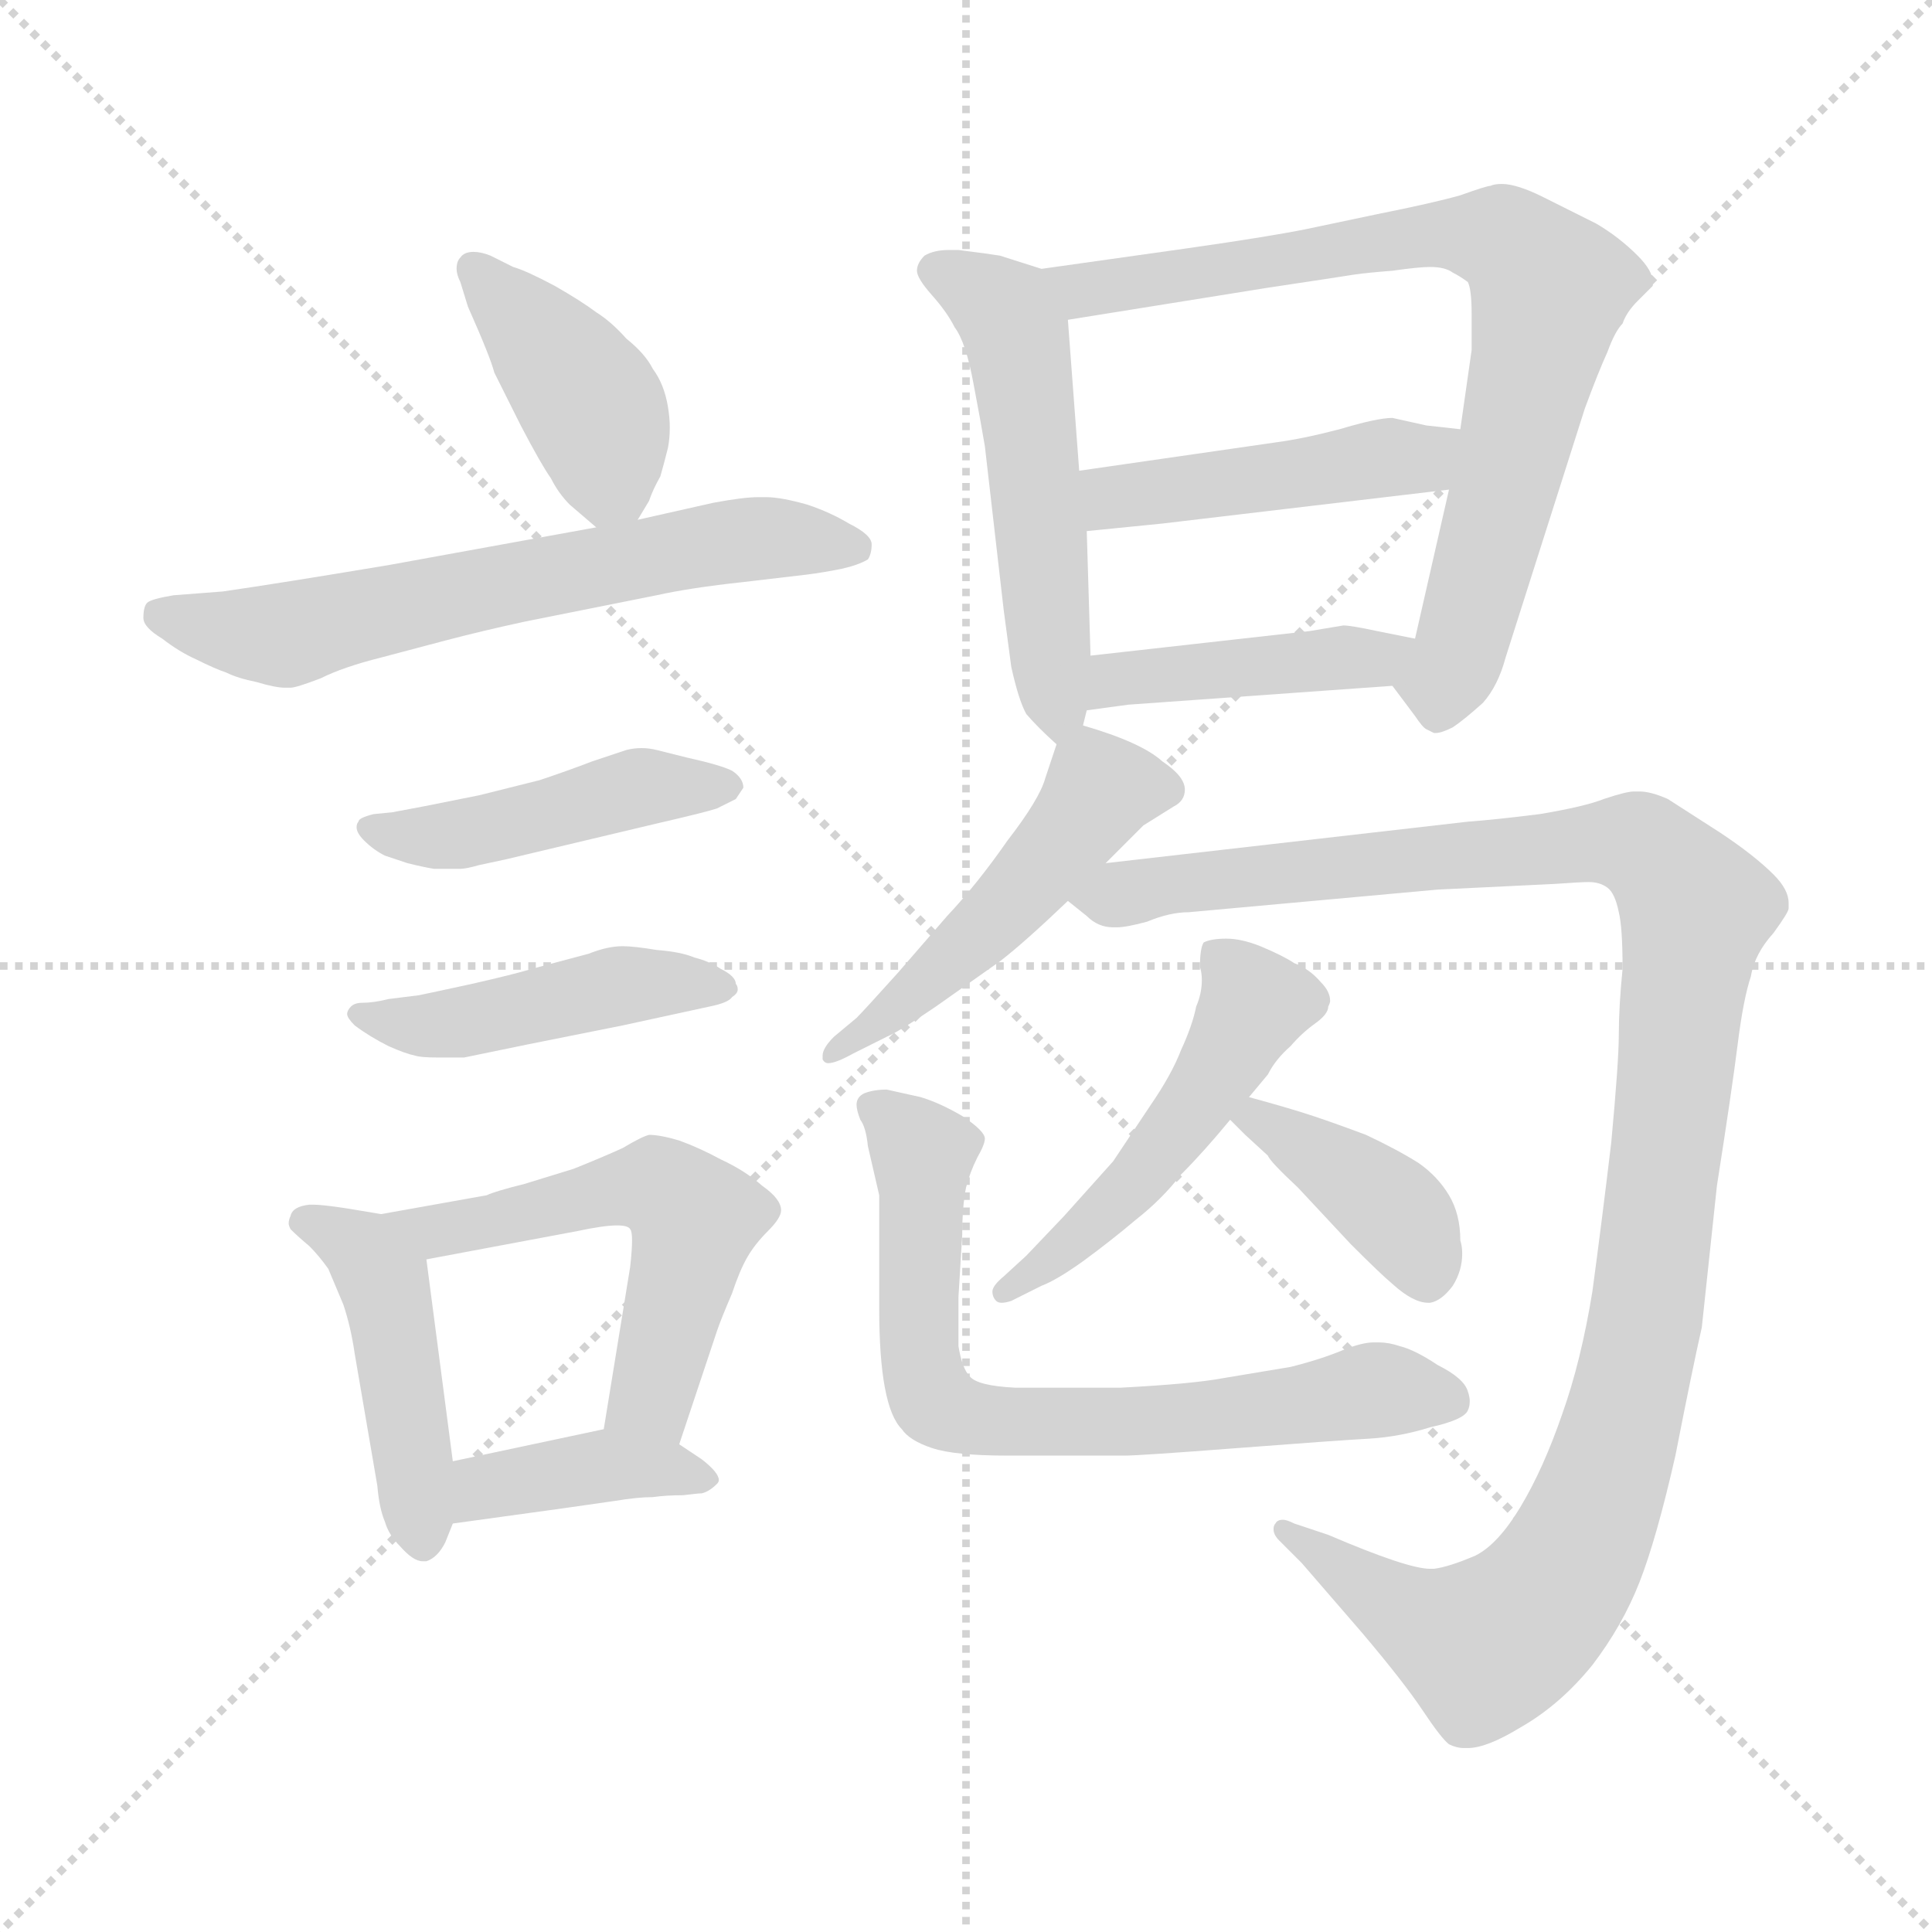 <svg xmlns="http://www.w3.org/2000/svg" version="1.1" viewBox="0 0 1024 1024">
  <g stroke="lightgray" stroke-dasharray="1,1" stroke-width="1" transform="scale(4, 4)">
    <line x1="0" y1="0" x2="256" y2="256" />
    <line x1="256" y1="0" x2="0" y2="256" />
    <line x1="128" y1="0" x2="128" y2="256" />
    <line x1="0" y1="128" x2="256" y2="128" />
  </g>
  <g transform="scale(1.0, -1.0) translate(0.0, -801.50)">
    <style type="text/css">
      
        @keyframes keyframes0 {
          from {
            stroke: blue;
            stroke-dashoffset: 408;
            stroke-width: 128;
          }
          57% {
            animation-timing-function: step-end;
            stroke: blue;
            stroke-dashoffset: 0;
            stroke-width: 128;
          }
          to {
            stroke: black;
            stroke-width: 1024;
          }
        }
        #make-me-a-hanzi-animation-0 {
          animation: keyframes0 0.582s both;
          animation-delay: 0s;
          animation-timing-function: linear;
        }
      
        @keyframes keyframes1 {
          from {
            stroke: blue;
            stroke-dashoffset: 628;
            stroke-width: 128;
          }
          67% {
            animation-timing-function: step-end;
            stroke: blue;
            stroke-dashoffset: 0;
            stroke-width: 128;
          }
          to {
            stroke: black;
            stroke-width: 1024;
          }
        }
        #make-me-a-hanzi-animation-1 {
          animation: keyframes1 0.761s both;
          animation-delay: 0.582s;
          animation-timing-function: linear;
        }
      
        @keyframes keyframes2 {
          from {
            stroke: blue;
            stroke-dashoffset: 449;
            stroke-width: 128;
          }
          59% {
            animation-timing-function: step-end;
            stroke: blue;
            stroke-dashoffset: 0;
            stroke-width: 128;
          }
          to {
            stroke: black;
            stroke-width: 1024;
          }
        }
        #make-me-a-hanzi-animation-2 {
          animation: keyframes2 0.615s both;
          animation-delay: 1.343s;
          animation-timing-function: linear;
        }
      
        @keyframes keyframes3 {
          from {
            stroke: blue;
            stroke-dashoffset: 456;
            stroke-width: 128;
          }
          60% {
            animation-timing-function: step-end;
            stroke: blue;
            stroke-dashoffset: 0;
            stroke-width: 128;
          }
          to {
            stroke: black;
            stroke-width: 1024;
          }
        }
        #make-me-a-hanzi-animation-3 {
          animation: keyframes3 0.621s both;
          animation-delay: 1.958s;
          animation-timing-function: linear;
        }
      
        @keyframes keyframes4 {
          from {
            stroke: blue;
            stroke-dashoffset: 451;
            stroke-width: 128;
          }
          59% {
            animation-timing-function: step-end;
            stroke: blue;
            stroke-dashoffset: 0;
            stroke-width: 128;
          }
          to {
            stroke: black;
            stroke-width: 1024;
          }
        }
        #make-me-a-hanzi-animation-4 {
          animation: keyframes4 0.617s both;
          animation-delay: 2.58s;
          animation-timing-function: linear;
        }
      
        @keyframes keyframes5 {
          from {
            stroke: blue;
            stroke-dashoffset: 541;
            stroke-width: 128;
          }
          64% {
            animation-timing-function: step-end;
            stroke: blue;
            stroke-dashoffset: 0;
            stroke-width: 128;
          }
          to {
            stroke: black;
            stroke-width: 1024;
          }
        }
        #make-me-a-hanzi-animation-5 {
          animation: keyframes5 0.69s both;
          animation-delay: 3.197s;
          animation-timing-function: linear;
        }
      
        @keyframes keyframes6 {
          from {
            stroke: blue;
            stroke-dashoffset: 390;
            stroke-width: 128;
          }
          56% {
            animation-timing-function: step-end;
            stroke: blue;
            stroke-dashoffset: 0;
            stroke-width: 128;
          }
          to {
            stroke: black;
            stroke-width: 1024;
          }
        }
        #make-me-a-hanzi-animation-6 {
          animation: keyframes6 0.567s both;
          animation-delay: 3.887s;
          animation-timing-function: linear;
        }
      
        @keyframes keyframes7 {
          from {
            stroke: blue;
            stroke-dashoffset: 519;
            stroke-width: 128;
          }
          63% {
            animation-timing-function: step-end;
            stroke: blue;
            stroke-dashoffset: 0;
            stroke-width: 128;
          }
          to {
            stroke: black;
            stroke-width: 1024;
          }
        }
        #make-me-a-hanzi-animation-7 {
          animation: keyframes7 0.672s both;
          animation-delay: 4.454s;
          animation-timing-function: linear;
        }
      
        @keyframes keyframes8 {
          from {
            stroke: blue;
            stroke-dashoffset: 769;
            stroke-width: 128;
          }
          71% {
            animation-timing-function: step-end;
            stroke: blue;
            stroke-dashoffset: 0;
            stroke-width: 128;
          }
          to {
            stroke: black;
            stroke-width: 1024;
          }
        }
        #make-me-a-hanzi-animation-8 {
          animation: keyframes8 0.876s both;
          animation-delay: 5.127s;
          animation-timing-function: linear;
        }
      
        @keyframes keyframes9 {
          from {
            stroke: blue;
            stroke-dashoffset: 454;
            stroke-width: 128;
          }
          60% {
            animation-timing-function: step-end;
            stroke: blue;
            stroke-dashoffset: 0;
            stroke-width: 128;
          }
          to {
            stroke: black;
            stroke-width: 1024;
          }
        }
        #make-me-a-hanzi-animation-9 {
          animation: keyframes9 0.619s both;
          animation-delay: 6.002s;
          animation-timing-function: linear;
        }
      
        @keyframes keyframes10 {
          from {
            stroke: blue;
            stroke-dashoffset: 424;
            stroke-width: 128;
          }
          58% {
            animation-timing-function: step-end;
            stroke: blue;
            stroke-dashoffset: 0;
            stroke-width: 128;
          }
          to {
            stroke: black;
            stroke-width: 1024;
          }
        }
        #make-me-a-hanzi-animation-10 {
          animation: keyframes10 0.595s both;
          animation-delay: 6.622s;
          animation-timing-function: linear;
        }
      
        @keyframes keyframes11 {
          from {
            stroke: blue;
            stroke-dashoffset: 494;
            stroke-width: 128;
          }
          62% {
            animation-timing-function: step-end;
            stroke: blue;
            stroke-dashoffset: 0;
            stroke-width: 128;
          }
          to {
            stroke: black;
            stroke-width: 1024;
          }
        }
        #make-me-a-hanzi-animation-11 {
          animation: keyframes11 0.652s both;
          animation-delay: 7.217s;
          animation-timing-function: linear;
        }
      
        @keyframes keyframes12 {
          from {
            stroke: blue;
            stroke-dashoffset: 1139;
            stroke-width: 128;
          }
          79% {
            animation-timing-function: step-end;
            stroke: blue;
            stroke-dashoffset: 0;
            stroke-width: 128;
          }
          to {
            stroke: black;
            stroke-width: 1024;
          }
        }
        #make-me-a-hanzi-animation-12 {
          animation: keyframes12 1.177s both;
          animation-delay: 7.869s;
          animation-timing-function: linear;
        }
      
        @keyframes keyframes13 {
          from {
            stroke: blue;
            stroke-dashoffset: 494;
            stroke-width: 128;
          }
          62% {
            animation-timing-function: step-end;
            stroke: blue;
            stroke-dashoffset: 0;
            stroke-width: 128;
          }
          to {
            stroke: black;
            stroke-width: 1024;
          }
        }
        #make-me-a-hanzi-animation-13 {
          animation: keyframes13 0.652s both;
          animation-delay: 9.046s;
          animation-timing-function: linear;
        }
      
        @keyframes keyframes14 {
          from {
            stroke: blue;
            stroke-dashoffset: 388;
            stroke-width: 128;
          }
          56% {
            animation-timing-function: step-end;
            stroke: blue;
            stroke-dashoffset: 0;
            stroke-width: 128;
          }
          to {
            stroke: black;
            stroke-width: 1024;
          }
        }
        #make-me-a-hanzi-animation-14 {
          animation: keyframes14 0.566s both;
          animation-delay: 9.698s;
          animation-timing-function: linear;
        }
      
        @keyframes keyframes15 {
          from {
            stroke: blue;
            stroke-dashoffset: 702;
            stroke-width: 128;
          }
          70% {
            animation-timing-function: step-end;
            stroke: blue;
            stroke-dashoffset: 0;
            stroke-width: 128;
          }
          to {
            stroke: black;
            stroke-width: 1024;
          }
        }
        #make-me-a-hanzi-animation-15 {
          animation: keyframes15 0.821s both;
          animation-delay: 10.264s;
          animation-timing-function: linear;
        }
      
    </style>
    
      <path d="M 338 526 L 344 536 Q 346 542 350 549 Q 352 556 354 564 Q 355 569 355 575 Q 355 580 354 586 Q 352 598 346 606 Q 342 614 332 622 Q 324 631 316 636 Q 308 642 294 650 Q 279 658 272 660 L 260 666 Q 255 668 251 668 Q 246 668 244 665 Q 242 663 242 659 Q 242 656 244 652 L 248 639 Q 260 612 262 604 L 276 576 Q 287 555 292 548 Q 296 540 302 534 L 316 522 C 329 511 329 511 338 526 Z" fill="lightgray" />
    
      <path d="M 316 522 L 206 502 Q 146 492 118 488 L 92 486 Q 80 484 78 482 Q 76 480 76 474 Q 76 469 86 463 Q 95 456 104 452 Q 114 447 120 445 Q 126 442 136 440 Q 146 437 151 437 L 154 437 Q 157 437 170 442 Q 182 448 202 453 L 236 462 Q 255 467 278 472 L 348 486 Q 366 490 394 493 Q 420 496 428 497 Q 436 498 446 500 Q 455 502 460 505 Q 462 508 462 513 Q 462 518 450 524 Q 440 530 428 534 Q 414 538 406 538 L 402 538 Q 394 538 378 535 L 338 526 L 316 522 Z" fill="lightgray" />
    
      <path d="M 208 371 L 198 370 Q 190 368 190 366 Q 189 365 189 363 Q 189 360 193 356 Q 198 351 204 348 L 216 344 Q 224 342 230 341 L 244 341 Q 247 341 254 343 L 268 346 L 348 365 Q 374 371 380 373 L 390 378 L 394 384 Q 394 389 388 393 Q 382 396 364 400 L 348 404 Q 344 405 340 405 Q 336 405 332 404 Q 326 402 314 398 Q 301 393 286 388 L 254 380 L 224 374 L 208 371 Z" fill="lightgray" />
    
      <path d="M 206 272 Q 198 270 192 270 Q 188 270 186 268 Q 184 266 184 264 Q 184 262 188 258 Q 196 252 206 247 Q 215 243 220 242 Q 223 241 232 241 L 246 241 L 280 248 L 330 258 L 376 268 Q 386 270 388 273 Q 391 275 391 277 Q 391 279 390 280 Q 390 284 382 288 Q 376 292 368 294 Q 361 297 348 298 Q 336 300 330 300 Q 322 300 312 296 L 282 288 Q 272 285 250 280 Q 227 275 222 274 L 206 272 Z" fill="lightgray" />
    
      <path d="M 202 158 L 184 161 Q 171 163 166 163 L 164 163 Q 155 162 154 157 Q 153 155 153 153 Q 153 152 154 150 Q 158 146 164 141 Q 169 136 174 129 Q 177 122 182 110 Q 186 98 188 84 L 200 14 Q 201 2 204 -5 Q 206 -12 212 -18 Q 219 -26 224 -26 L 226 -26 Q 232 -24 236 -16 L 240 -6 L 240 27 L 226 134 C 223 154 223 154 202 158 Z" fill="lightgray" />
    
      <path d="M 360 36 L 380 96 Q 382 102 388 116 Q 392 128 396 135 Q 400 142 407 149 Q 414 156 414 160 Q 414 166 404 173 Q 395 181 382 187 Q 371 193 360 197 Q 350 200 344 200 Q 340 199 330 193 Q 319 188 304 182 L 278 174 Q 262 170 258 168 L 202 158 C 172 153 197 128 226 134 L 306 149 Q 320 152 327 152 Q 333 152 334 150 Q 335 149 335 144 Q 335 139 334 130 L 320 44 C 315 14 351 8 360 36 Z" fill="lightgray" />
    
      <path d="M 240 -6 L 298 2 L 326 6 Q 338 8 346 8 Q 353 9 362 9 Q 370 10 372 10 Q 376 11 380 15 Q 381 16 381 17 Q 381 21 372 28 L 360 36 C 341 49 341 49 320 44 L 240 27 C 211 21 210 -10 240 -6 Z" fill="lightgray" />
    
      <path d="M 574 417 L 576 425 L 578 454 L 576 520 L 572 552 L 566 632 C 564 655 564 655 552 659 L 530 666 Q 524 667 508 669 L 503 669 Q 495 669 490 666 Q 486 662 486 658 Q 486 654 494 645 Q 502 636 506 628 Q 512 620 516 598 Q 520 577 522 565 L 532 478 L 536 448 Q 540 430 544 423 Q 550 416 560 407 C 570 398 570 398 574 417 Z" fill="lightgray" />
    
      <path d="M 738 438 L 750 422 Q 754 416 756 415 L 760 413 L 761 413 Q 764 413 770 416 Q 776 420 786 429 Q 794 438 798 453 L 840 585 Q 847 604 852 615 Q 856 626 860 630 Q 862 636 868 642 Q 874 648 876 650 L 876 652 Q 876 658 868 666 Q 858 676 846 683 L 818 697 Q 804 704 796 704 Q 792 704 790 703 Q 788 703 774 698 Q 760 694 730 688 L 692 680 Q 672 676 630 670 L 552 659 C 522 655 536 627 566 632 L 672 649 Q 712 655 718 656 Q 725 657 738 658 Q 752 660 758 660 Q 766 660 770 657 Q 774 655 778 652 Q 780 648 780 635 L 780 616 L 774 574 L 768 542 L 750 463 C 743 434 733 444 738 438 Z" fill="lightgray" />
    
      <path d="M 774 574 L 756 576 L 738 580 Q 730 580 710 574 Q 691 569 676 567 L 572 552 C 542 548 546 517 576 520 L 616 524 L 768 542 C 798 546 804 571 774 574 Z" fill="lightgray" />
    
      <path d="M 576 425 L 598 428 L 738 438 C 768 440 779 457 750 463 L 730 467 Q 716 470 712 470 L 694 467 L 578 454 C 548 451 546 421 576 425 Z" fill="lightgray" />
    
      <path d="M 586 344 L 606 364 L 622 374 Q 628 377 628 383 Q 628 390 616 398 Q 605 408 574 417 C 564 420 564 420 560 407 L 554 389 Q 551 378 534 356 Q 518 333 502 316 L 476 286 Q 458 266 454 262 L 442 252 Q 436 246 436 242 L 436 240 Q 437 238 439 238 Q 443 238 452 243 L 470 252 Q 477 255 496 268 L 530 292 Q 543 302 566 324 L 586 344 Z" fill="lightgray" />
    
      <path d="M 566 324 L 576 316 Q 582 310 590 310 L 592 310 Q 597 310 608 313 Q 620 318 630 318 L 762 330 L 824 333 Q 838 334 842 334 Q 848 334 852 331 Q 856 328 858 318 Q 860 310 860 288 Q 858 268 858 253 Q 858 239 854 196 Q 849 154 844 117 Q 838 80 828 52 Q 818 23 806 3 Q 794 -17 782 -23 Q 768 -29 760 -30 L 758 -30 Q 746 -30 704 -12 L 686 -6 Q 682 -4 680 -4 Q 677 -4 676 -6 Q 675 -7 675 -9 Q 675 -12 678 -15 L 690 -27 L 722 -64 Q 744 -90 754 -105 Q 764 -120 768 -123 Q 772 -125 776 -125 L 778 -125 Q 788 -125 806 -114 Q 827 -102 844 -81 Q 860 -60 869 -37 Q 878 -14 888 30 Q 897 76 902 98 L 910 173 Q 918 224 921 248 Q 924 272 928 284 Q 930 296 940 307 Q 948 318 948 320 L 948 323 Q 948 330 940 338 Q 930 348 912 360 L 884 378 Q 875 382 869 382 L 866 382 Q 862 382 850 378 Q 840 374 816 370 Q 792 367 778 366 L 586 344 C 556 341 541 339 566 324 Z" fill="lightgray" />
    
      <path d="M 662 220 L 672 232 Q 676 240 684 247 Q 690 254 697 259 Q 704 264 704 268 Q 705 270 705 271 Q 705 276 700 281 Q 694 288 686 291 Q 680 295 668 300 Q 658 304 650 304 Q 642 304 638 302 Q 636 299 636 289 Q 637 286 637 282 Q 637 275 634 268 Q 632 258 626 245 Q 621 232 610 216 L 590 186 L 564 157 L 544 136 L 532 125 Q 526 120 526 117 Q 526 114 528 112 Q 529 111 531 111 Q 533 111 536 112 L 552 120 Q 560 123 574 133 Q 589 144 602 155 Q 616 166 626 179 Q 638 191 652 208 L 662 220 Z" fill="lightgray" />
    
      <path d="M 652 208 L 660 200 L 672 189 Q 673 186 688 172 L 716 142 Q 732 126 738 121 Q 749 111 757 111 L 758 111 Q 764 112 770 120 Q 775 128 775 137 Q 775 141 774 144 Q 774 158 768 168 Q 762 178 752 185 Q 741 192 724 200 Q 708 206 696 210 Q 684 214 662 220 C 633 228 632 228 652 208 Z" fill="lightgray" />
    
      <path d="M 466 108 Q 466 82 469 66 Q 472 50 478 44 Q 482 38 494 34 Q 506 30 534 30 L 596 30 Q 604 30 656 34 Q 708 38 726 39 Q 742 40 758 45 Q 776 49 778 54 Q 779 56 779 59 Q 779 61 778 64 Q 776 71 762 78 Q 750 86 742 88 Q 736 90 731 90 L 728 90 Q 722 90 712 86 Q 700 81 684 77 L 648 71 Q 632 68 594 66 L 538 66 Q 518 67 514 72 Q 510 76 508 88 L 508 114 L 510 147 Q 510 162 512 172 Q 514 180 518 188 Q 522 195 522 198 Q 522 202 510 210 Q 498 217 488 220 L 470 224 Q 463 224 458 222 Q 454 220 454 216 Q 454 213 456 208 Q 459 204 460 194 L 466 168 L 466 108 Z" fill="lightgray" />
    
    
      <clipPath id="make-me-a-hanzi-clip-0">
        <path d="M 338 526 L 344 536 Q 346 542 350 549 Q 352 556 354 564 Q 355 569 355 575 Q 355 580 354 586 Q 352 598 346 606 Q 342 614 332 622 Q 324 631 316 636 Q 308 642 294 650 Q 279 658 272 660 L 260 666 Q 255 668 251 668 Q 246 668 244 665 Q 242 663 242 659 Q 242 656 244 652 L 248 639 Q 260 612 262 604 L 276 576 Q 287 555 292 548 Q 296 540 302 534 L 316 522 C 329 511 329 511 338 526 Z" />
      </clipPath>
      <path clip-path="url(#make-me-a-hanzi-clip-0)" d="M 251 660 L 316 582 L 323 548 L 320 533" fill="none" id="make-me-a-hanzi-animation-0" stroke-dasharray="280 560" stroke-linecap="round" />
    
      <clipPath id="make-me-a-hanzi-clip-1">
        <path d="M 316 522 L 206 502 Q 146 492 118 488 L 92 486 Q 80 484 78 482 Q 76 480 76 474 Q 76 469 86 463 Q 95 456 104 452 Q 114 447 120 445 Q 126 442 136 440 Q 146 437 151 437 L 154 437 Q 157 437 170 442 Q 182 448 202 453 L 236 462 Q 255 467 278 472 L 348 486 Q 366 490 394 493 Q 420 496 428 497 Q 436 498 446 500 Q 455 502 460 505 Q 462 508 462 513 Q 462 518 450 524 Q 440 530 428 534 Q 414 538 406 538 L 402 538 Q 394 538 378 535 L 338 526 L 316 522 Z" />
      </clipPath>
      <path clip-path="url(#make-me-a-hanzi-clip-1)" d="M 87 475 L 149 465 L 388 515 L 453 511" fill="none" id="make-me-a-hanzi-animation-1" stroke-dasharray="500 1000" stroke-linecap="round" />
    
      <clipPath id="make-me-a-hanzi-clip-2">
        <path d="M 208 371 L 198 370 Q 190 368 190 366 Q 189 365 189 363 Q 189 360 193 356 Q 198 351 204 348 L 216 344 Q 224 342 230 341 L 244 341 Q 247 341 254 343 L 268 346 L 348 365 Q 374 371 380 373 L 390 378 L 394 384 Q 394 389 388 393 Q 382 396 364 400 L 348 404 Q 344 405 340 405 Q 336 405 332 404 Q 326 402 314 398 Q 301 393 286 388 L 254 380 L 224 374 L 208 371 Z" />
      </clipPath>
      <path clip-path="url(#make-me-a-hanzi-clip-2)" d="M 196 362 L 245 360 L 339 384 L 386 385" fill="none" id="make-me-a-hanzi-animation-2" stroke-dasharray="321 642" stroke-linecap="round" />
    
      <clipPath id="make-me-a-hanzi-clip-3">
        <path d="M 206 272 Q 198 270 192 270 Q 188 270 186 268 Q 184 266 184 264 Q 184 262 188 258 Q 196 252 206 247 Q 215 243 220 242 Q 223 241 232 241 L 246 241 L 280 248 L 330 258 L 376 268 Q 386 270 388 273 Q 391 275 391 277 Q 391 279 390 280 Q 390 284 382 288 Q 376 292 368 294 Q 361 297 348 298 Q 336 300 330 300 Q 322 300 312 296 L 282 288 Q 272 285 250 280 Q 227 275 222 274 L 206 272 Z" />
      </clipPath>
      <path clip-path="url(#make-me-a-hanzi-clip-3)" d="M 190 264 L 227 258 L 328 279 L 387 277" fill="none" id="make-me-a-hanzi-animation-3" stroke-dasharray="328 656" stroke-linecap="round" />
    
      <clipPath id="make-me-a-hanzi-clip-4">
        <path d="M 202 158 L 184 161 Q 171 163 166 163 L 164 163 Q 155 162 154 157 Q 153 155 153 153 Q 153 152 154 150 Q 158 146 164 141 Q 169 136 174 129 Q 177 122 182 110 Q 186 98 188 84 L 200 14 Q 201 2 204 -5 Q 206 -12 212 -18 Q 219 -26 224 -26 L 226 -26 Q 232 -24 236 -16 L 240 -6 L 240 27 L 226 134 C 223 154 223 154 202 158 Z" />
      </clipPath>
      <path clip-path="url(#make-me-a-hanzi-clip-4)" d="M 160 154 L 192 139 L 204 122 L 225 -15" fill="none" id="make-me-a-hanzi-animation-4" stroke-dasharray="323 646" stroke-linecap="round" />
    
      <clipPath id="make-me-a-hanzi-clip-5">
        <path d="M 360 36 L 380 96 Q 382 102 388 116 Q 392 128 396 135 Q 400 142 407 149 Q 414 156 414 160 Q 414 166 404 173 Q 395 181 382 187 Q 371 193 360 197 Q 350 200 344 200 Q 340 199 330 193 Q 319 188 304 182 L 278 174 Q 262 170 258 168 L 202 158 C 172 153 197 128 226 134 L 306 149 Q 320 152 327 152 Q 333 152 334 150 Q 335 149 335 144 Q 335 139 334 130 L 320 44 C 315 14 351 8 360 36 Z" />
      </clipPath>
      <path clip-path="url(#make-me-a-hanzi-clip-5)" d="M 209 157 L 231 148 L 336 172 L 349 172 L 363 162 L 366 144 L 347 65 L 328 50" fill="none" id="make-me-a-hanzi-animation-5" stroke-dasharray="413 826" stroke-linecap="round" />
    
      <clipPath id="make-me-a-hanzi-clip-6">
        <path d="M 240 -6 L 298 2 L 326 6 Q 338 8 346 8 Q 353 9 362 9 Q 370 10 372 10 Q 376 11 380 15 Q 381 16 381 17 Q 381 21 372 28 L 360 36 C 341 49 341 49 320 44 L 240 27 C 211 21 210 -10 240 -6 Z" />
      </clipPath>
      <path clip-path="url(#make-me-a-hanzi-clip-6)" d="M 247 0 L 257 13 L 316 24 L 373 20" fill="none" id="make-me-a-hanzi-animation-6" stroke-dasharray="262 524" stroke-linecap="round" />
    
      <clipPath id="make-me-a-hanzi-clip-7">
        <path d="M 574 417 L 576 425 L 578 454 L 576 520 L 572 552 L 566 632 C 564 655 564 655 552 659 L 530 666 Q 524 667 508 669 L 503 669 Q 495 669 490 666 Q 486 662 486 658 Q 486 654 494 645 Q 502 636 506 628 Q 512 620 516 598 Q 520 577 522 565 L 532 478 L 536 448 Q 540 430 544 423 Q 550 416 560 407 C 570 398 570 398 574 417 Z" />
      </clipPath>
      <path clip-path="url(#make-me-a-hanzi-clip-7)" d="M 499 657 L 528 641 L 539 623 L 559 415" fill="none" id="make-me-a-hanzi-animation-7" stroke-dasharray="391 782" stroke-linecap="round" />
    
      <clipPath id="make-me-a-hanzi-clip-8">
        <path d="M 738 438 L 750 422 Q 754 416 756 415 L 760 413 L 761 413 Q 764 413 770 416 Q 776 420 786 429 Q 794 438 798 453 L 840 585 Q 847 604 852 615 Q 856 626 860 630 Q 862 636 868 642 Q 874 648 876 650 L 876 652 Q 876 658 868 666 Q 858 676 846 683 L 818 697 Q 804 704 796 704 Q 792 704 790 703 Q 788 703 774 698 Q 760 694 730 688 L 692 680 Q 672 676 630 670 L 552 659 C 522 655 536 627 566 632 L 672 649 Q 712 655 718 656 Q 725 657 738 658 Q 752 660 758 660 Q 766 660 770 657 Q 774 655 778 652 Q 780 648 780 635 L 780 616 L 774 574 L 768 542 L 750 463 C 743 434 733 444 738 438 Z" />
      </clipPath>
      <path clip-path="url(#make-me-a-hanzi-clip-8)" d="M 561 655 L 587 649 L 759 678 L 796 675 L 810 664 L 822 649 L 815 614 L 761 419" fill="none" id="make-me-a-hanzi-animation-8" stroke-dasharray="641 1282" stroke-linecap="round" />
    
      <clipPath id="make-me-a-hanzi-clip-9">
        <path d="M 774 574 L 756 576 L 738 580 Q 730 580 710 574 Q 691 569 676 567 L 572 552 C 542 548 546 517 576 520 L 616 524 L 768 542 C 798 546 804 571 774 574 Z" />
      </clipPath>
      <path clip-path="url(#make-me-a-hanzi-clip-9)" d="M 580 548 L 589 538 L 622 541 L 753 558 L 769 569" fill="none" id="make-me-a-hanzi-animation-9" stroke-dasharray="326 652" stroke-linecap="round" />
    
      <clipPath id="make-me-a-hanzi-clip-10">
        <path d="M 576 425 L 598 428 L 738 438 C 768 440 779 457 750 463 L 730 467 Q 716 470 712 470 L 694 467 L 578 454 C 548 451 546 421 576 425 Z" />
      </clipPath>
      <path clip-path="url(#make-me-a-hanzi-clip-10)" d="M 581 432 L 601 443 L 728 451 L 744 458" fill="none" id="make-me-a-hanzi-animation-10" stroke-dasharray="296 592" stroke-linecap="round" />
    
      <clipPath id="make-me-a-hanzi-clip-11">
        <path d="M 586 344 L 606 364 L 622 374 Q 628 377 628 383 Q 628 390 616 398 Q 605 408 574 417 C 564 420 564 420 560 407 L 554 389 Q 551 378 534 356 Q 518 333 502 316 L 476 286 Q 458 266 454 262 L 442 252 Q 436 246 436 242 L 436 240 Q 437 238 439 238 Q 443 238 452 243 L 470 252 Q 477 255 496 268 L 530 292 Q 543 302 566 324 L 586 344 Z" />
      </clipPath>
      <path clip-path="url(#make-me-a-hanzi-clip-11)" d="M 618 383 L 583 383 L 537 324 L 439 241" fill="none" id="make-me-a-hanzi-animation-11" stroke-dasharray="366 732" stroke-linecap="round" />
    
      <clipPath id="make-me-a-hanzi-clip-12">
        <path d="M 566 324 L 576 316 Q 582 310 590 310 L 592 310 Q 597 310 608 313 Q 620 318 630 318 L 762 330 L 824 333 Q 838 334 842 334 Q 848 334 852 331 Q 856 328 858 318 Q 860 310 860 288 Q 858 268 858 253 Q 858 239 854 196 Q 849 154 844 117 Q 838 80 828 52 Q 818 23 806 3 Q 794 -17 782 -23 Q 768 -29 760 -30 L 758 -30 Q 746 -30 704 -12 L 686 -6 Q 682 -4 680 -4 Q 677 -4 676 -6 Q 675 -7 675 -9 Q 675 -12 678 -15 L 690 -27 L 722 -64 Q 744 -90 754 -105 Q 764 -120 768 -123 Q 772 -125 776 -125 L 778 -125 Q 788 -125 806 -114 Q 827 -102 844 -81 Q 860 -60 869 -37 Q 878 -14 888 30 Q 897 76 902 98 L 910 173 Q 918 224 921 248 Q 924 272 928 284 Q 930 296 940 307 Q 948 318 948 320 L 948 323 Q 948 330 940 338 Q 930 348 912 360 L 884 378 Q 875 382 869 382 L 866 382 Q 862 382 850 378 Q 840 374 816 370 Q 792 367 778 366 L 586 344 C 556 341 541 339 566 324 Z" />
      </clipPath>
      <path clip-path="url(#make-me-a-hanzi-clip-12)" d="M 575 325 L 862 355 L 873 351 L 896 325 L 872 100 L 855 29 L 827 -36 L 808 -58 L 787 -71 L 746 -54 L 680 -9" fill="none" id="make-me-a-hanzi-animation-12" stroke-dasharray="1011 2022" stroke-linecap="round" />
    
      <clipPath id="make-me-a-hanzi-clip-13">
        <path d="M 662 220 L 672 232 Q 676 240 684 247 Q 690 254 697 259 Q 704 264 704 268 Q 705 270 705 271 Q 705 276 700 281 Q 694 288 686 291 Q 680 295 668 300 Q 658 304 650 304 Q 642 304 638 302 Q 636 299 636 289 Q 637 286 637 282 Q 637 275 634 268 Q 632 258 626 245 Q 621 232 610 216 L 590 186 L 564 157 L 544 136 L 532 125 Q 526 120 526 117 Q 526 114 528 112 Q 529 111 531 111 Q 533 111 536 112 L 552 120 Q 560 123 574 133 Q 589 144 602 155 Q 616 166 626 179 Q 638 191 652 208 L 662 220 Z" />
      </clipPath>
      <path clip-path="url(#make-me-a-hanzi-clip-13)" d="M 696 273 L 664 269 L 642 227 L 604 177 L 531 116" fill="none" id="make-me-a-hanzi-animation-13" stroke-dasharray="366 732" stroke-linecap="round" />
    
      <clipPath id="make-me-a-hanzi-clip-14">
        <path d="M 652 208 L 660 200 L 672 189 Q 673 186 688 172 L 716 142 Q 732 126 738 121 Q 749 111 757 111 L 758 111 Q 764 112 770 120 Q 775 128 775 137 Q 775 141 774 144 Q 774 158 768 168 Q 762 178 752 185 Q 741 192 724 200 Q 708 206 696 210 Q 684 214 662 220 C 633 228 632 228 652 208 Z" />
      </clipPath>
      <path clip-path="url(#make-me-a-hanzi-clip-14)" d="M 662 210 L 738 160 L 758 124" fill="none" id="make-me-a-hanzi-animation-14" stroke-dasharray="260 520" stroke-linecap="round" />
    
      <clipPath id="make-me-a-hanzi-clip-15">
        <path d="M 466 108 Q 466 82 469 66 Q 472 50 478 44 Q 482 38 494 34 Q 506 30 534 30 L 596 30 Q 604 30 656 34 Q 708 38 726 39 Q 742 40 758 45 Q 776 49 778 54 Q 779 56 779 59 Q 779 61 778 64 Q 776 71 762 78 Q 750 86 742 88 Q 736 90 731 90 L 728 90 Q 722 90 712 86 Q 700 81 684 77 L 648 71 Q 632 68 594 66 L 538 66 Q 518 67 514 72 Q 510 76 508 88 L 508 114 L 510 147 Q 510 162 512 172 Q 514 180 518 188 Q 522 195 522 198 Q 522 202 510 210 Q 498 217 488 220 L 470 224 Q 463 224 458 222 Q 454 220 454 216 Q 454 213 456 208 Q 459 204 460 194 L 466 168 L 466 108 Z" />
      </clipPath>
      <path clip-path="url(#make-me-a-hanzi-clip-15)" d="M 463 214 L 489 190 L 486 100 L 498 56 L 542 47 L 643 50 L 724 64 L 770 58" fill="none" id="make-me-a-hanzi-animation-15" stroke-dasharray="574 1148" stroke-linecap="round" />
    
  </g>
</svg>